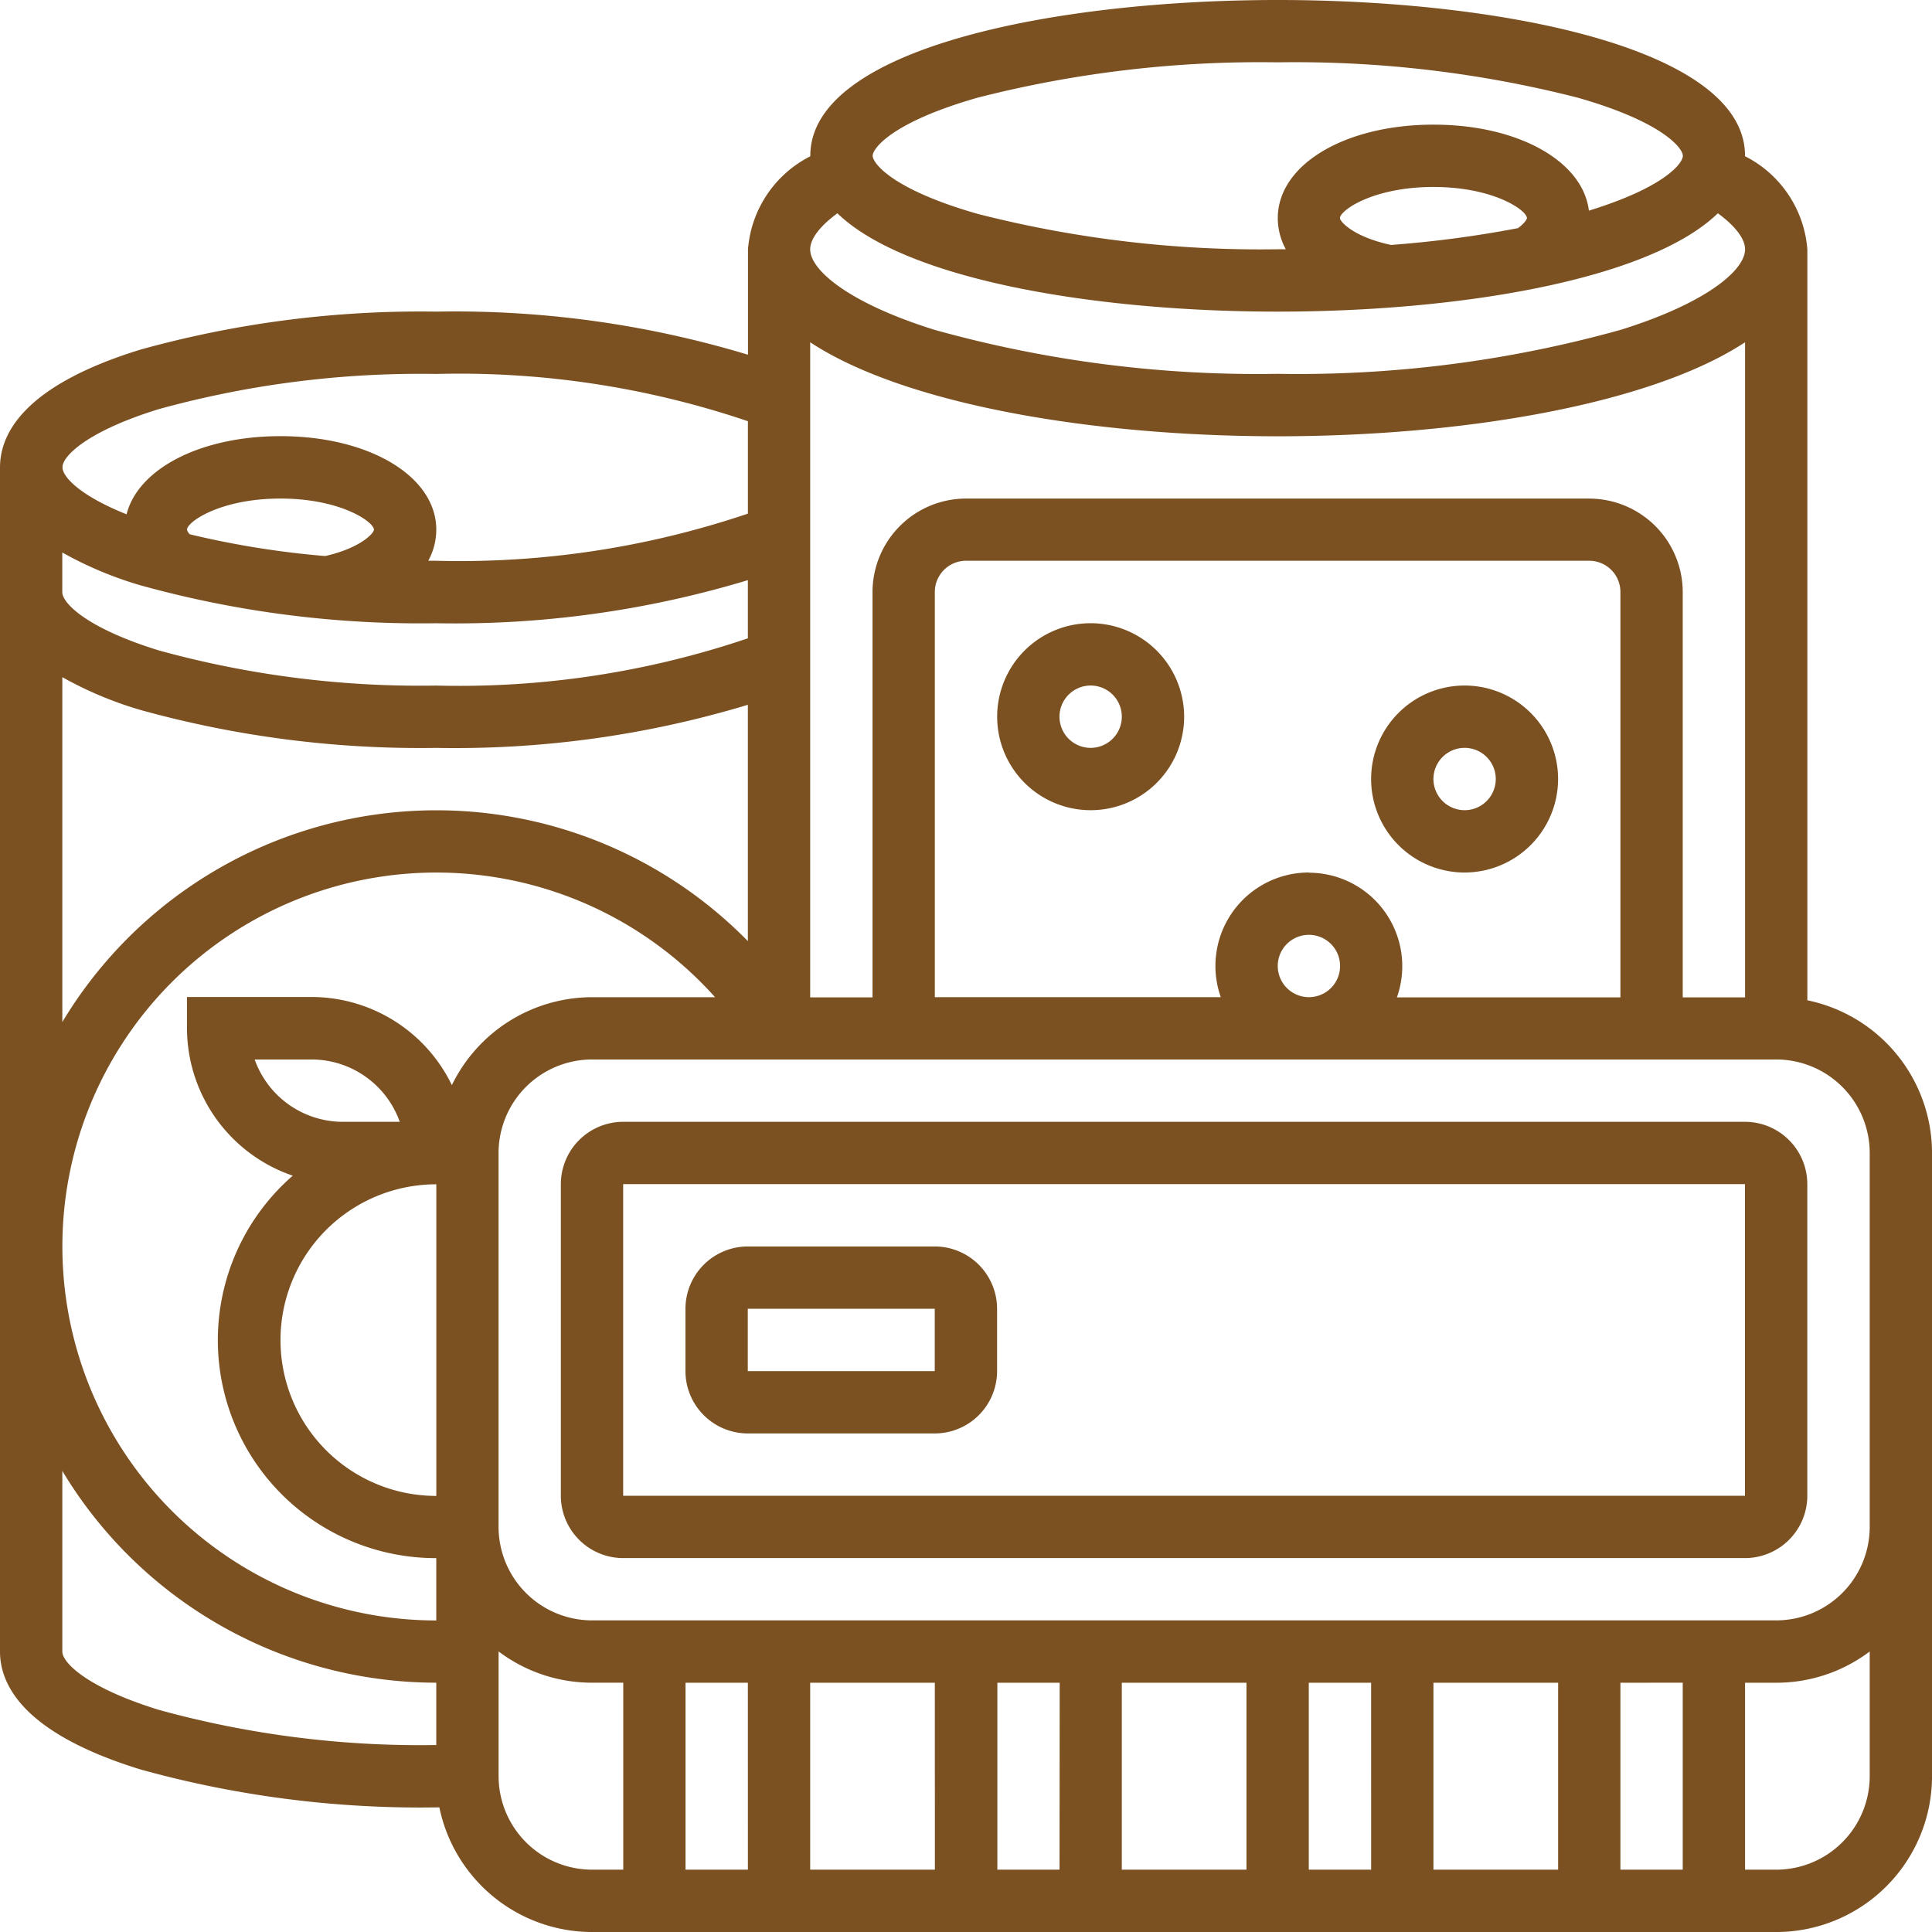 <svg id="pueden" xmlns="http://www.w3.org/2000/svg" width="48.234" height="48.234" viewBox="0 0 48.234 48.234">
  <g id="Grupo_1099961" data-name="Grupo 1099961" transform="translate(0)">
    <path id="Trazado_875010" data-name="Trazado 875010" d="M187.9,330.323h-4.668a1.558,1.558,0,0,0-1.556,1.556v1.556a1.558,1.558,0,0,0,1.556,1.556H187.9a1.558,1.558,0,0,0,1.556-1.556v-1.556A1.558,1.558,0,0,0,187.9,330.323Zm0,3.112h-4.668v-1.556H187.9v1.556Z" transform="translate(-164.563 -299.204)" fill="#7c5122"/>
    <path id="Trazado_875011" data-name="Trazado 875011" d="M178.209,297.29H150.2a1.558,1.558,0,0,0-1.556,1.556v7.78a1.558,1.558,0,0,0,1.556,1.556h28.007a1.558,1.558,0,0,0,1.556-1.556v-7.78A1.558,1.558,0,0,0,178.209,297.29Zm0,9.336H150.2v-7.78h28.007v7.78Z" transform="translate(-134.642 -269.283)" fill="#7c5122"/>
    <path id="Trazado_875012" data-name="Trazado 875012" d="M45.122,24.973V6.224A2.853,2.853,0,0,0,43.566,3.9s0-.008,0-.012C43.567,1.217,37.517,0,31.9,0s-11.67,1.217-11.67,3.89c0,0,0,.008,0,.012a2.853,2.853,0,0,0-1.556,2.322V8.856a25.273,25.273,0,0,0-7.78-1.076,26.137,26.137,0,0,0-7.38.946C.609,9.619,0,10.819,0,11.67V41.233c0,.85.609,2.051,3.511,2.944a26.141,26.141,0,0,0,7.38.946h.078a3.9,3.9,0,0,0,3.812,3.112H44.345a3.894,3.894,0,0,0,3.89-3.89V28.785A3.9,3.9,0,0,0,45.122,24.973ZM31.9,24.117a.778.778,0,1,1,.778.778A.779.779,0,0,1,31.9,24.117Zm.778-2.334a2.333,2.333,0,0,0-2.2,3.112H23.339V14.781A.779.779,0,0,1,24.117,14H39.677a.779.779,0,0,1,.778.778V24.9h-5.58a2.333,2.333,0,0,0-2.2-3.112Zm7-9.336H24.117a2.337,2.337,0,0,0-2.334,2.334V24.9H20.227V8.545c2.351,1.548,7.03,2.347,11.67,2.347s9.318-.8,11.67-2.347V24.9H42.011V14.781A2.337,2.337,0,0,0,39.677,12.448Zm-28.785,24.9a3.89,3.89,0,0,1,0-7.78v7.78ZM8.558,28.007a2.338,2.338,0,0,1-2.2-1.556H7.78a2.338,2.338,0,0,1,2.2,1.556Zm2.723-.916a3.894,3.894,0,0,0-3.5-2.2H4.668v.778a3.9,3.9,0,0,0,2.641,3.683A5.442,5.442,0,0,0,10.892,38.9v1.556a9.336,9.336,0,1,1,6.96-15.56H14.781A3.9,3.9,0,0,0,11.281,27.091ZM24.409,2.438A28.493,28.493,0,0,1,31.9,1.556a28.5,28.5,0,0,1,7.488.882c2.144.612,2.626,1.27,2.626,1.452s-.441.781-2.346,1.369c-.149-1.236-1.765-2.147-3.877-2.147-2.218,0-3.89,1-3.89,2.334a1.626,1.626,0,0,0,.2.777h-.2a28.5,28.5,0,0,1-7.488-.882c-2.144-.612-2.626-1.27-2.626-1.452S22.266,3.05,24.409,2.438ZM34.728,6.115c-.939-.2-1.275-.585-1.275-.669,0-.194.828-.778,2.334-.778s2.334.584,2.334.778c0,.027-.057.127-.224.25A27.854,27.854,0,0,1,34.728,6.115Zm-13.822-.79C22.639,7,27.4,7.78,31.9,7.78S41.155,7,42.888,5.325c.433.317.679.636.679.9,0,.517-.958,1.339-3.1,2.008a29.967,29.967,0,0,1-8.57,1.1,29.967,29.967,0,0,1-8.57-1.1c-2.141-.669-3.1-1.491-3.1-2.008C20.227,5.961,20.474,5.642,20.906,5.325ZM3.969,10.213a24.568,24.568,0,0,1,6.923-.877,22.465,22.465,0,0,1,7.78,1.18v2.307A22.466,22.466,0,0,1,10.892,14h-.2a1.62,1.62,0,0,0,.2-.777c0-1.33-1.672-2.334-3.89-2.334-2,0-3.555.816-3.842,1.951-1.161-.464-1.6-.935-1.6-1.173C1.556,11.382,2.2,10.757,3.969,10.213Zm.769,3.126a.265.265,0,0,1-.07-.114c0-.194.828-.778,2.334-.778s2.334.584,2.334.778c0,.081-.322.453-1.218.657A22.46,22.46,0,0,1,4.738,13.339Zm-3.182.455a9.3,9.3,0,0,0,1.955.82,26.141,26.141,0,0,0,7.38.946,25.273,25.273,0,0,0,7.78-1.076v1.452a22.466,22.466,0,0,1-7.78,1.18,24.567,24.567,0,0,1-6.923-.877c-1.77-.545-2.413-1.17-2.413-1.457v-.988Zm0,3.112a9.3,9.3,0,0,0,1.955.82,26.141,26.141,0,0,0,7.38.946,25.276,25.276,0,0,0,7.78-1.076v5.9a10.891,10.891,0,0,0-17.115,2.02V16.906ZM3.969,42.689c-1.77-.545-2.413-1.17-2.413-1.457V36.723a10.9,10.9,0,0,0,9.336,5.287v1.556A24.571,24.571,0,0,1,3.969,42.689Zm8.479,1.655V41.23a3.869,3.869,0,0,0,2.334.78h.778v4.668h-.778A2.336,2.336,0,0,1,12.448,44.345Zm29.563-2.334v4.668H40.455V42.011ZM38.9,46.678H35.787V42.011H38.9Zm-4.668,0H32.675V42.011h1.556Zm-3.112,0H28.007V42.011h3.112v4.668Zm-4.668,0H24.9V42.011h1.556Zm-3.112,0H20.227V42.011h3.112Zm-4.668,0H17.115V42.011h1.556Zm25.673,0h-.778V42.011h.778a3.869,3.869,0,0,0,2.334-.78v3.114A2.336,2.336,0,0,1,44.345,46.678Zm2.334-8.558a2.336,2.336,0,0,1-2.334,2.334H14.781a2.336,2.336,0,0,1-2.334-2.334V28.785a2.336,2.336,0,0,1,2.334-2.334H44.345a2.336,2.336,0,0,1,2.334,2.334v9.336Z" transform="translate(0)" fill="#7c5122"/>
    <path id="Trazado_875013" data-name="Trazado 875013" d="M266.592,165.161a2.334,2.334,0,1,0,2.334,2.334A2.337,2.337,0,0,0,266.592,165.161Zm0,3.112a.778.778,0,1,1,.778-.778A.779.779,0,0,1,266.592,168.273Z" transform="translate(-239.363 -149.602)" fill="#7c5122"/>
    <path id="Trazado_875014" data-name="Trazado 875014" d="M368.023,184.012a2.334,2.334,0,1,0-2.334,2.334A2.337,2.337,0,0,0,368.023,184.012Zm-3.112,0a.778.778,0,1,1,.778.778A.779.779,0,0,1,364.911,184.012Z" transform="translate(-329.124 -164.563)" fill="#7c5122"/>
  </g>
</svg>
